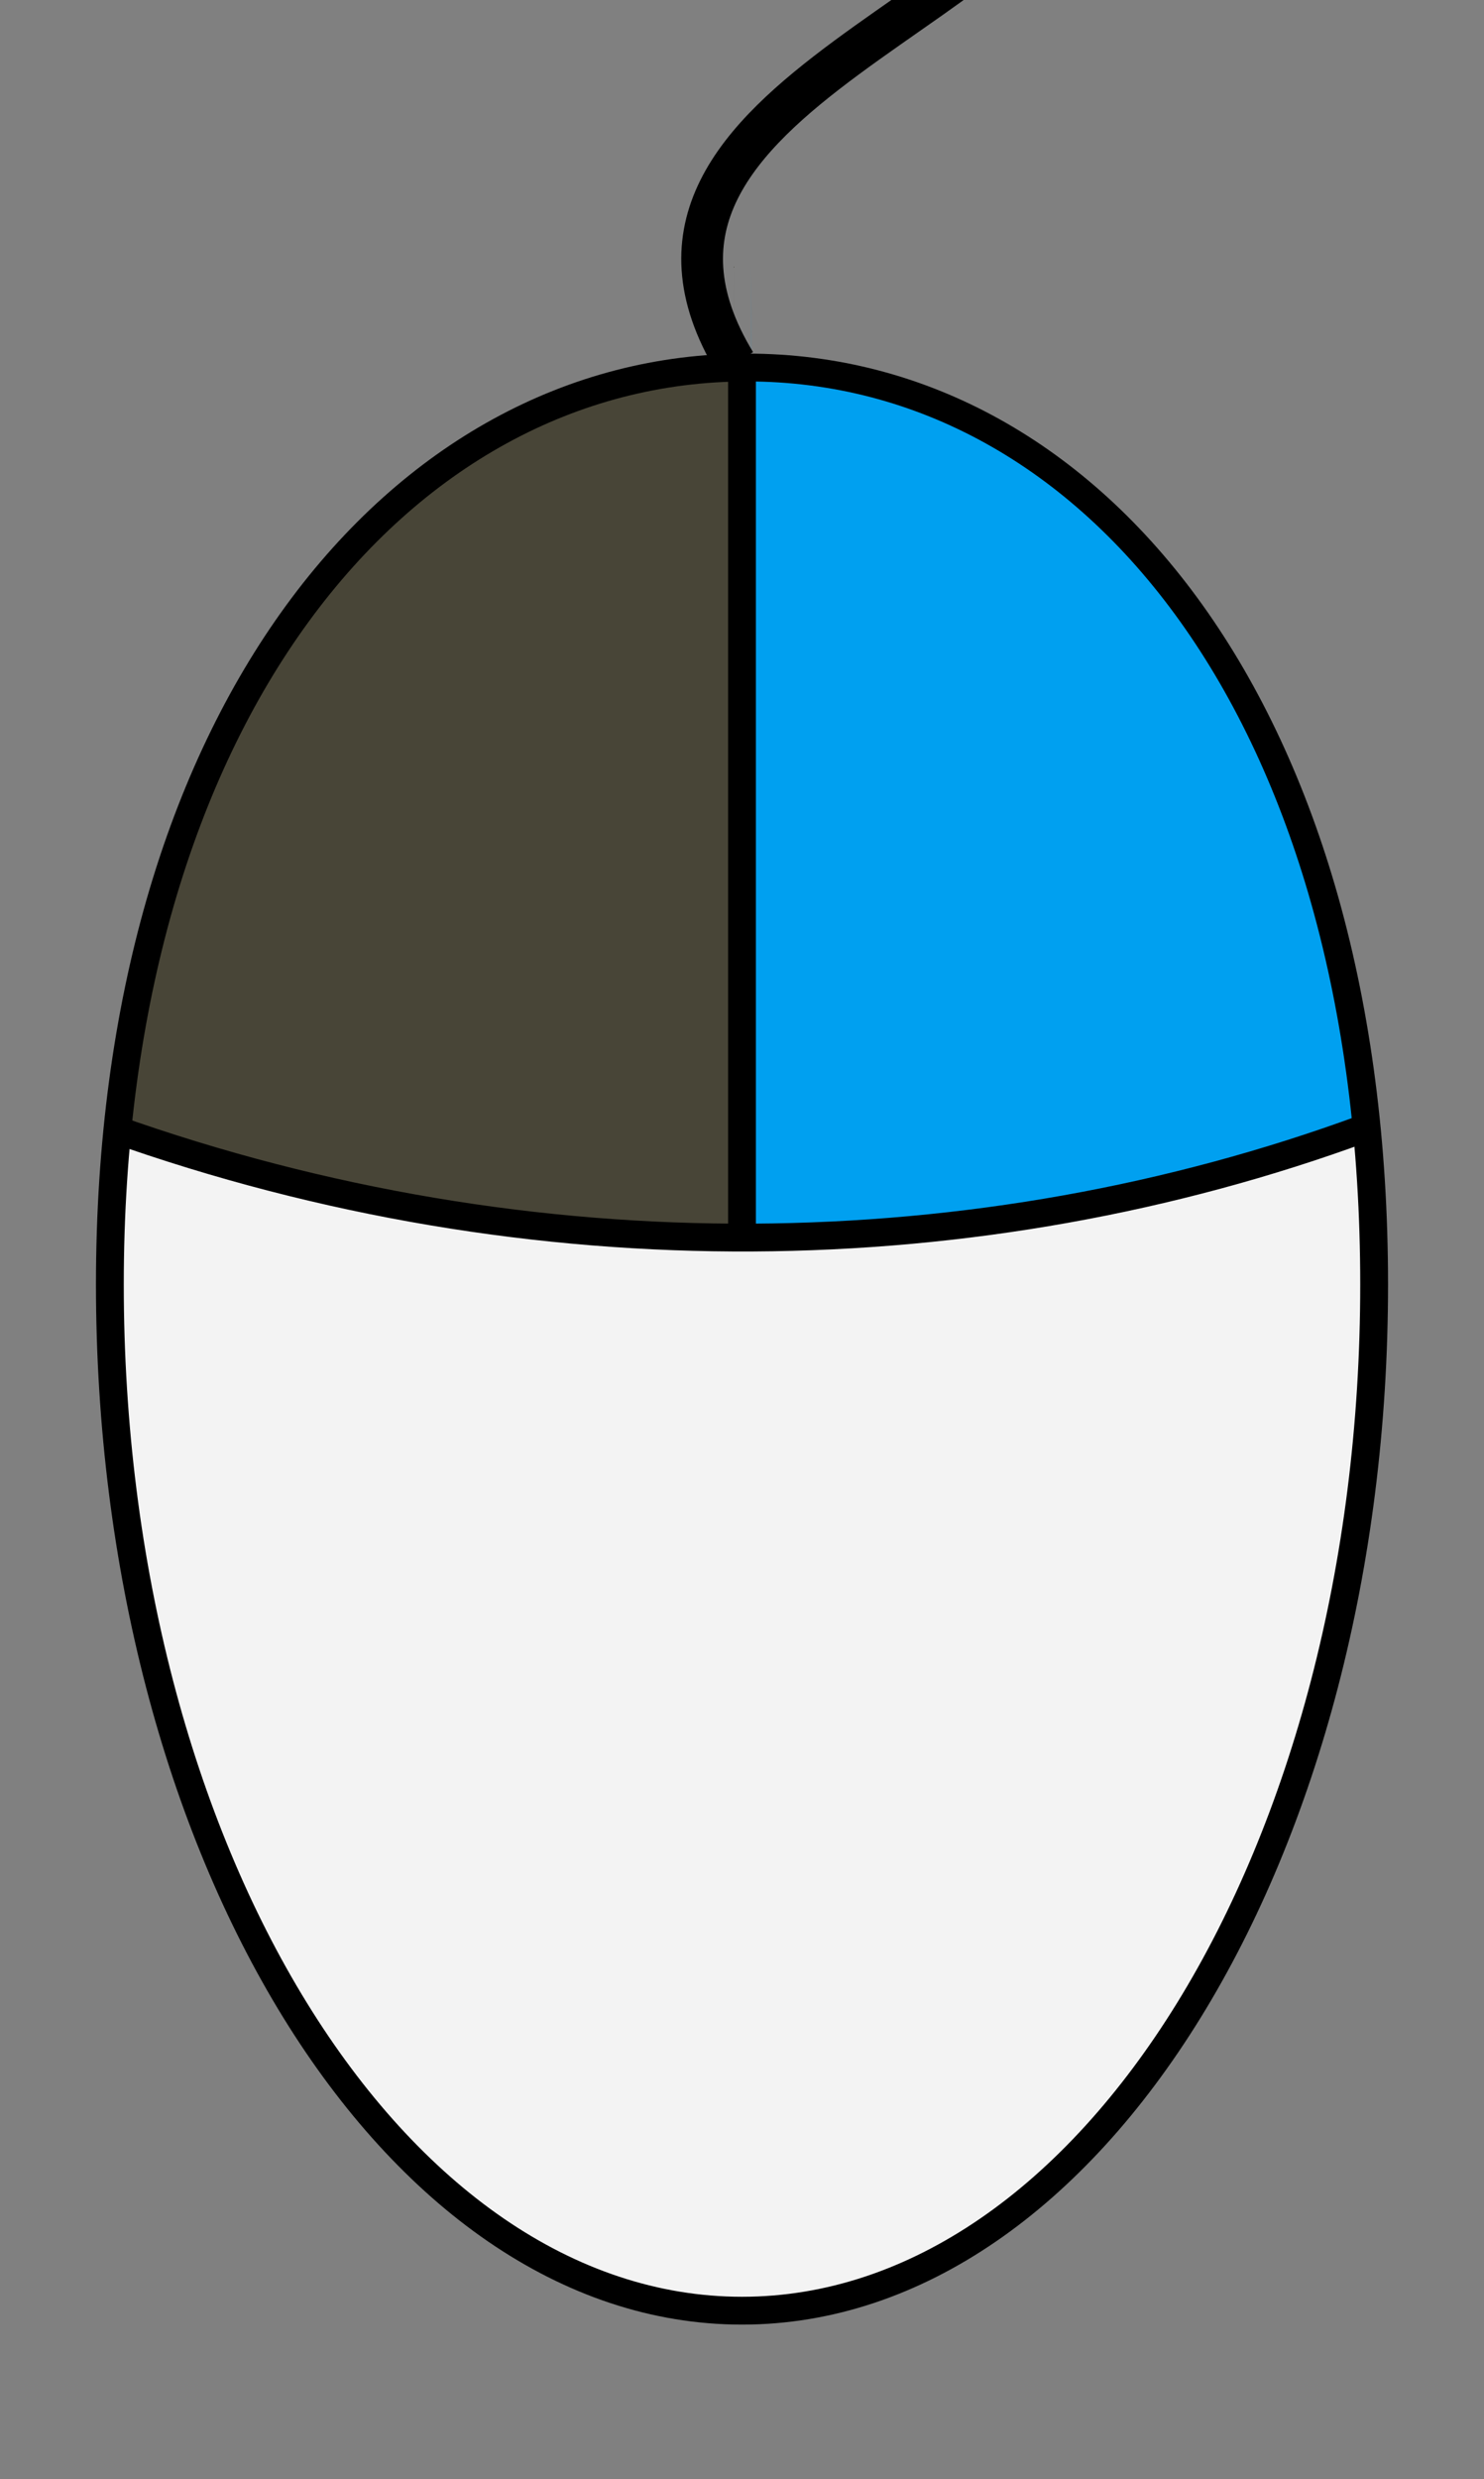 <?xml version="1.0" encoding="UTF-8" standalone="no"?>
<!-- Created with Inkscape (http://www.inkscape.org/) -->

<svg
   version="1.1"
   width="106.714"
   height="178.143"
   id="svg2"
   sodipodi:docname="rmb.svg"
   inkscape:version="1.2 (1:1.2.1+202207142221+cd75a1ee6d)"
   inkscape:export-filename="rmb.png"
   inkscape:export-xdpi="200"
   inkscape:export-ydpi="200"
   xmlns:inkscape="http://www.inkscape.org/namespaces/inkscape"
   xmlns:sodipodi="http://sodipodi.sourceforge.net/DTD/sodipodi-0.dtd"
   xmlns="http://www.w3.org/2000/svg"
   xmlns:svg="http://www.w3.org/2000/svg">
  <rect width="100%" height="100%" fill="#808080" stroke="none"/>
  <sodipodi:namedview
     id="namedview11"
     pagecolor="#505050"
     bordercolor="#eeeeee"
     borderopacity="1"
     inkscape:showpageshadow="0"
     inkscape:pageopacity="0"
     inkscape:pagecheckerboard="0"
     inkscape:deskcolor="#505050"
     showgrid="false"
     inkscape:zoom="2.8151564"
     inkscape:cx="30.904144"
     inkscape:cy="78.50363"
     inkscape:window-width="2560"
     inkscape:window-height="1362"
     inkscape:window-x="1920"
     inkscape:window-y="0"
     inkscape:window-maximized="1"
     inkscape:current-layer="svg2" />
  <defs
     id="defs4" />
  <path
     d="m 98.814,92.292 c 0,40.726 -20.352,73.741 -45.457,73.741 -25.105,0 -45.457,-33.015 -45.457,-73.741 0,-40.726 20.709,-65.884 45.814,-65.884 25.105,0 45.1,25.158 45.1,65.884 z"
     id="path3614"
     style="fill:#f3f3f3;fill-opacity:1;stroke:none" />
  <path
     d="m 52.786,26.406 c -19.954,0.355 -38.818,18.341 -43.95,53.919 14.602,5.158 30.131,7.9 44.013,7.846 l -0.062,-69.047 z"
     id="path3600"
     style="fill:#484537;fill-opacity:1;stroke:none" />
  <path
     d="m 54.016,26.406 c 19.954,0.355 38.818,18.341 43.95,53.919 -14.602,5.158 -30.131,7.9 -44.013,7.846 l 0.062,-69.047 z"
     id="path3600-3"
     style="fill:#00a0f0;fill-opacity:1;stroke:none" />
  <path
     d="m 98.814,92.292 c 0,40.726 -20.352,73.741 -45.457,73.741 -25.105,0 -45.457,-33.015 -45.457,-73.741 0,-40.726 20.709,-65.884 45.814,-65.884 25.105,0 45.1,25.158 45.1,65.884 z"
     id="path2818"
     style="fill:none;stroke:#000000;stroke-width:2;stroke-linecap:butt;stroke-linejoin:round;stroke-miterlimit:4;stroke-dasharray:none;stroke-dashoffset:0;stroke-opacity:1" />
  <path
     d="m 98.056,81.097 c -27.567,10.122 -59.643,10.751 -89.904,0"
     id="path2822"
     style="fill:none;stroke:#000000;stroke-width:2;stroke-linecap:butt;stroke-linejoin:miter;stroke-miterlimit:4;stroke-dasharray:none;stroke-opacity:1" />
  <path
     d="M 53.357,26.618 V 88.449"
     id="path2824"
     style="fill:none;stroke:#000000;stroke-width:2;stroke-linecap:butt;stroke-linejoin:miter;stroke-miterlimit:4;stroke-dasharray:none;stroke-opacity:1" />
  <path
     d="M 52.871,26.081 C 40.981,6.51 77.395,0.559 78.942,-14.143"
     id="path2826"
     style="fill:none;stroke:#000000;stroke-width:3;stroke-linecap:butt;stroke-linejoin:miter;stroke-miterlimit:4;stroke-dasharray:none;stroke-opacity:1" />
</svg>
